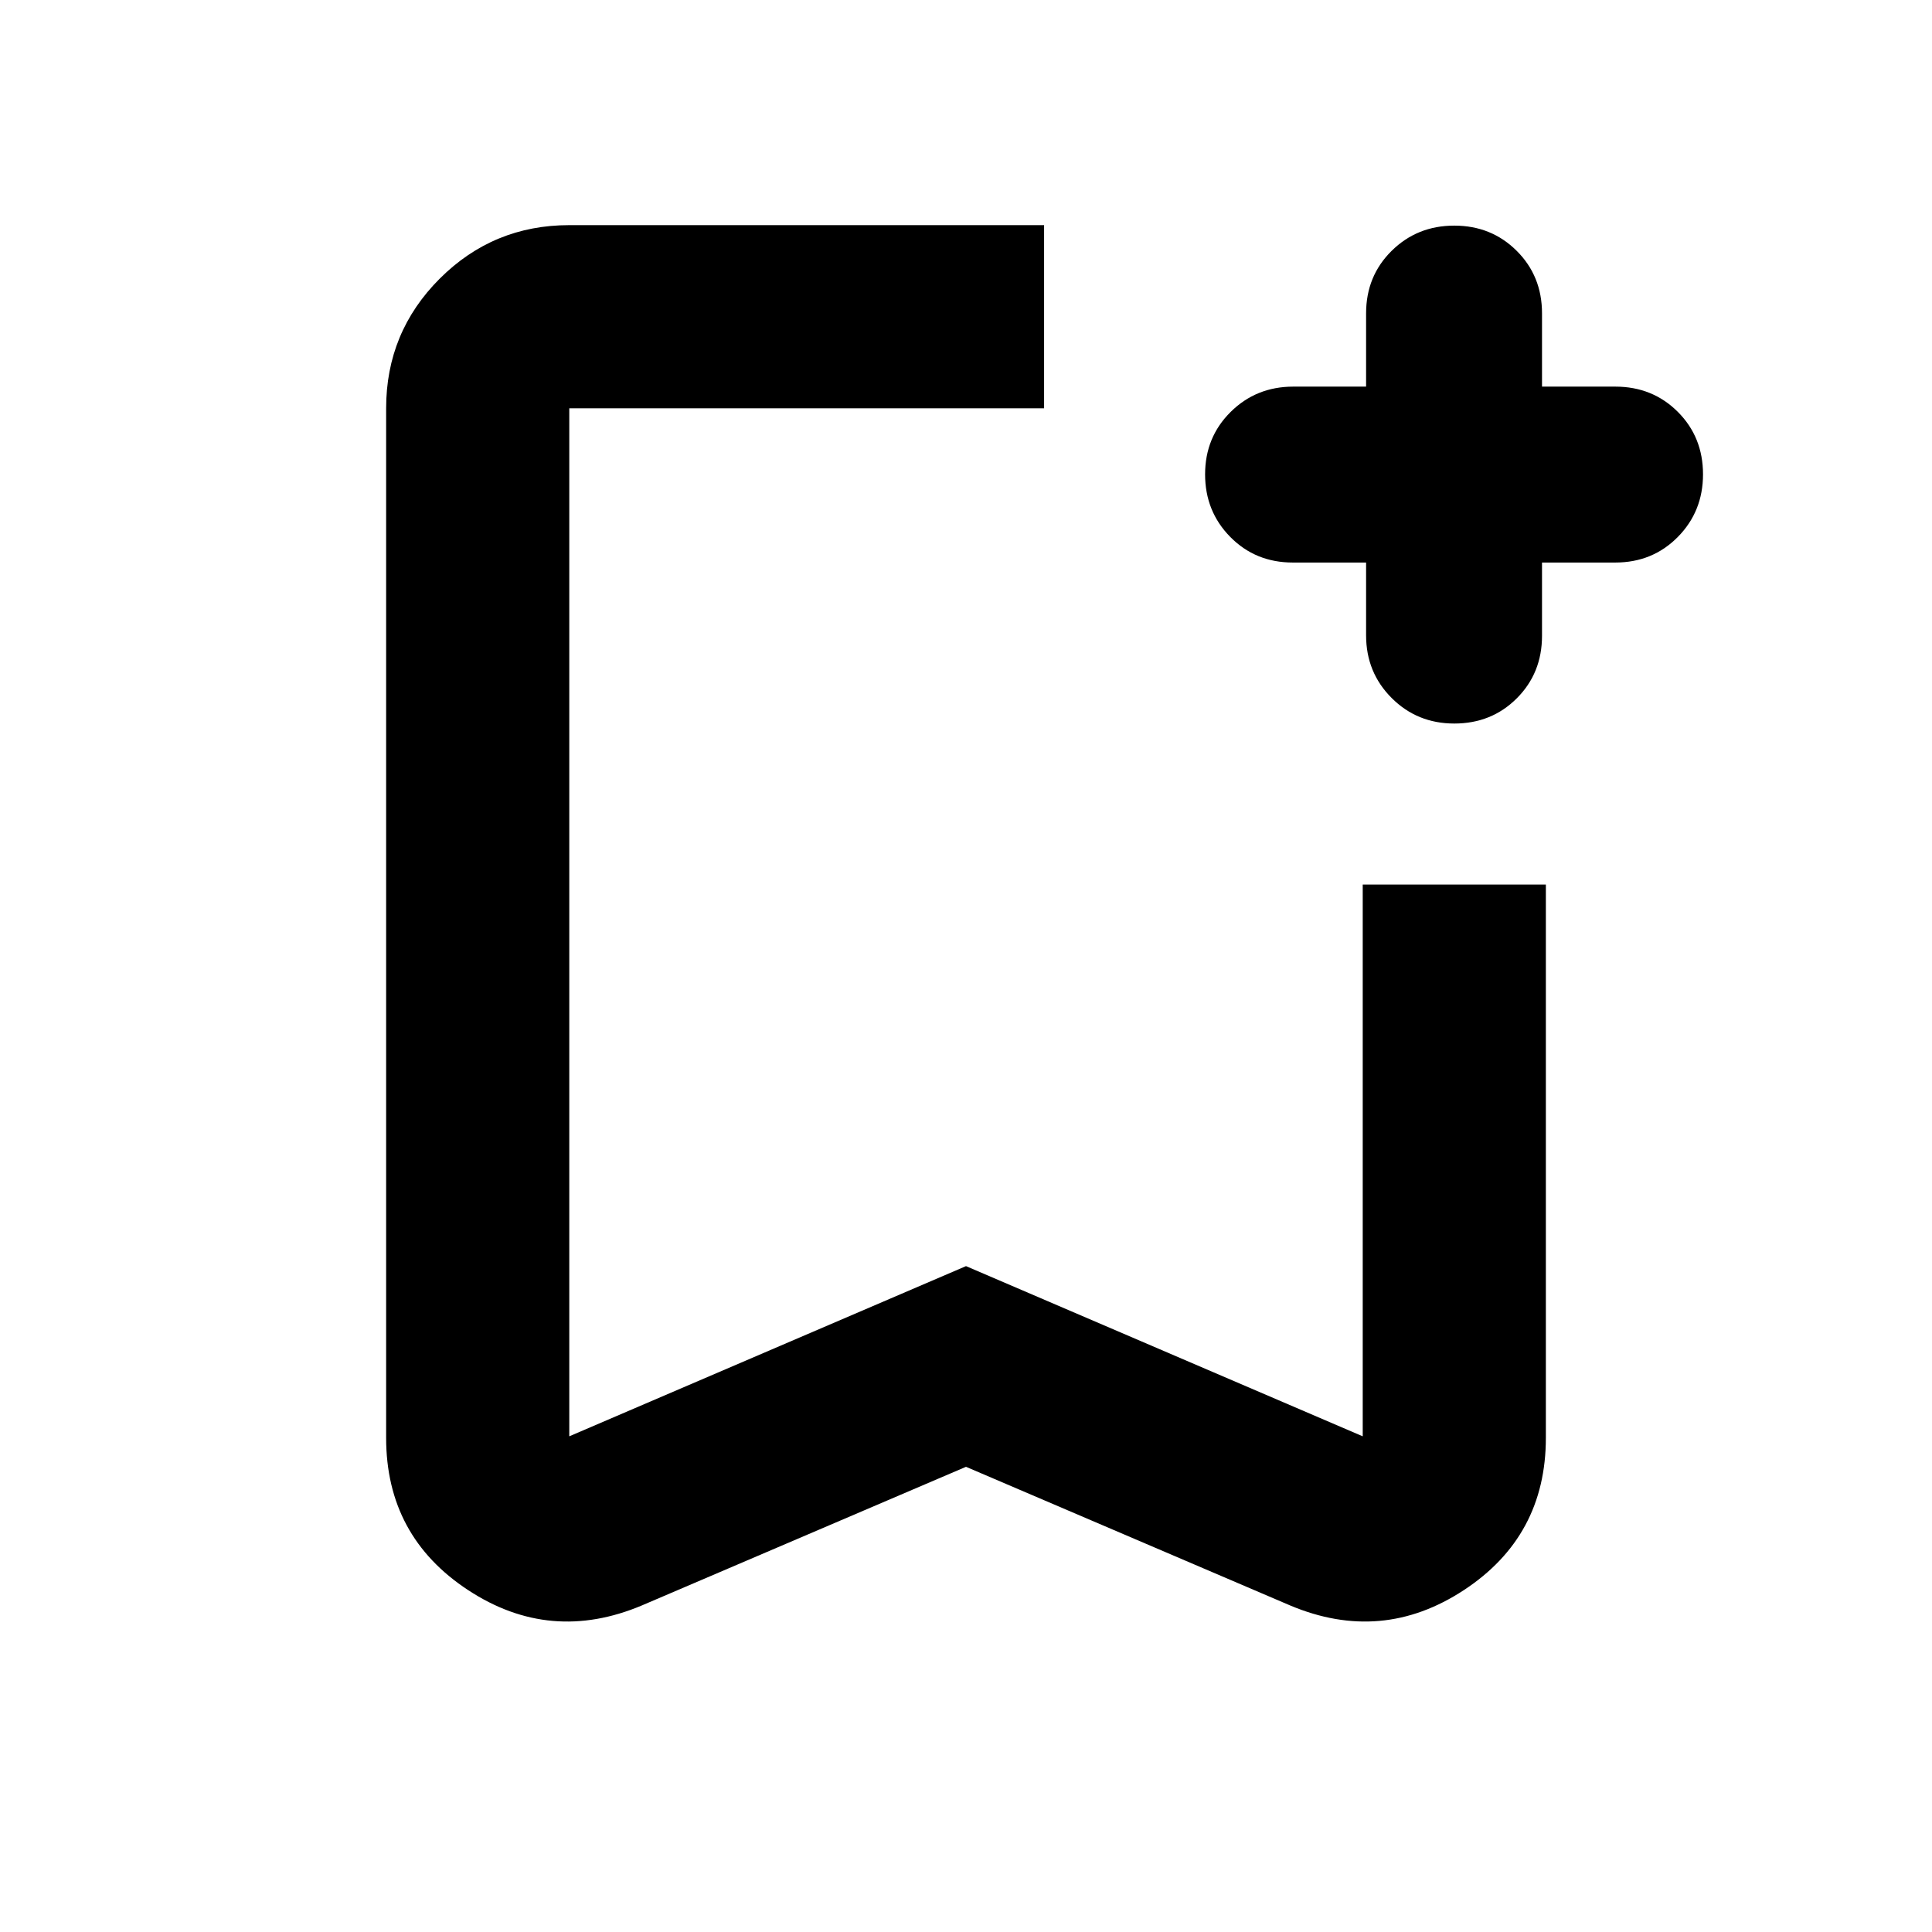 <svg aria-hidden="true" viewBox="0 -960 960 960" fill="currentColor">
  <path d="m480-231.152-161.065 68.891q-45.5 19.152-86.283-7.594-40.783-26.747-40.783-75.689V-757.13q0-37.783 26.609-64.392 26.609-26.609 64.392-26.609h235.934v91.001H282.87v510.826L480-330.87l197.13 84.566v-274.174h91.001v274.934q0 48.942-40.783 75.689-40.783 26.746-86.283 7.594L480-231.152Zm0-525.978H282.87h235.934H480Zm198.804 76.652h-36.413q-18.524 0-31.055-12.696-12.532-12.696-12.532-31.13 0-18.435 12.696-31.011t31.13-12.576h36.174v-36.413q0-18.525 12.696-31.056 12.696-12.531 31.13-12.531 18.435 0 31.011 12.531 12.577 12.531 12.577 31.056v36.413h36.412q18.525 0 31.056 12.531 12.532 12.531 12.532 31.056 0 18.434-12.532 31.13-12.531 12.696-31.056 12.696h-36.412v36.413q0 18.524-12.532 31.055-12.531 12.532-31.056 12.532-18.434 0-31.13-12.696-12.696-12.696-12.696-31.13v-36.174Z"/>
</svg>
